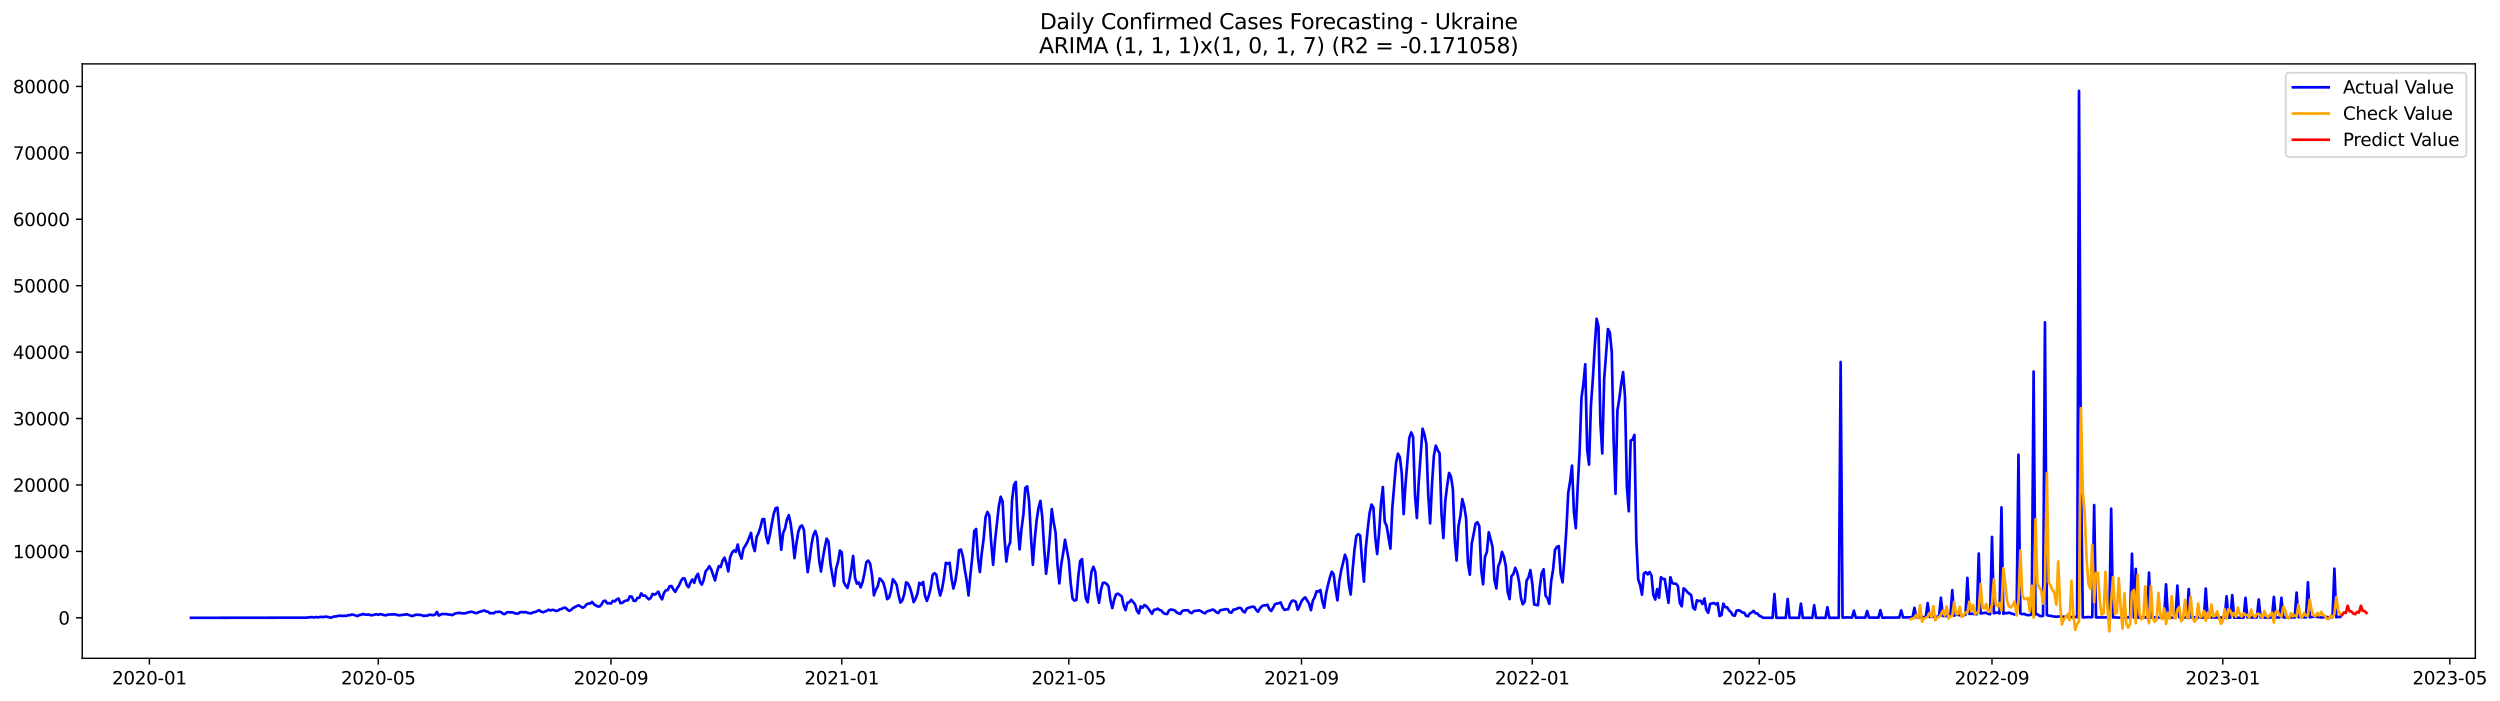 <?xml version="1.0" encoding="utf-8" standalone="no"?>
<!DOCTYPE svg PUBLIC "-//W3C//DTD SVG 1.1//EN"
  "http://www.w3.org/Graphics/SVG/1.1/DTD/svg11.dtd">
<svg xmlns:xlink="http://www.w3.org/1999/xlink" width="1399.012pt" height="392.274pt" viewBox="0 0 1399.012 392.274" xmlns="http://www.w3.org/2000/svg" version="1.1">
 <defs>
  <style type="text/css">*{stroke-linejoin: round; stroke-linecap: butt}</style>
 </defs>
 <g id="figure_1">
  <g id="patch_1">
   <path d="M 0 392.274 
L 1399.012 392.274 
L 1399.012 0 
L 0 0 
z
" style="fill: #ffffff"/>
  </g>
  <g id="axes_1">
   <g id="patch_2">
    <path d="M 46.013 368.396 
L 1385.213 368.396 
L 1385.213 35.755 
L 46.013 35.755 
z
" style="fill: #ffffff"/>
   </g>
   <g id="matplotlib.axis_1">
    <g id="xtick_1">
     <g id="line2d_1">
      <defs>
       <path id="mf6f3471daf" d="M 0 0 
L 0 3.5 
" style="stroke: #000000; stroke-width: 0.8"/>
      </defs>
      <g>
       <use xlink:href="#mf6f3471daf" x="83.595" y="368.396" style="stroke: #000000; stroke-width: 0.8"/>
      </g>
     </g>
     <g id="text_1">
      <!-- 2020-01 -->
      <g transform="translate(62.703 382.994)scale(0.1 -0.1)">
       <defs>
        <path id="DejaVuSans-32" d="M 1228 531 
L 3431 531 
L 3431 0 
L 469 0 
L 469 531 
Q 828 903 1448 1529 
Q 2069 2156 2228 2338 
Q 2531 2678 2651 2914 
Q 2772 3150 2772 3378 
Q 2772 3750 2511 3984 
Q 2250 4219 1831 4219 
Q 1534 4219 1204 4116 
Q 875 4013 500 3803 
L 500 4441 
Q 881 4594 1212 4672 
Q 1544 4750 1819 4750 
Q 2544 4750 2975 4387 
Q 3406 4025 3406 3419 
Q 3406 3131 3298 2873 
Q 3191 2616 2906 2266 
Q 2828 2175 2409 1742 
Q 1991 1309 1228 531 
z
" transform="scale(0.016)"/>
        <path id="DejaVuSans-30" d="M 2034 4250 
Q 1547 4250 1301 3770 
Q 1056 3291 1056 2328 
Q 1056 1369 1301 889 
Q 1547 409 2034 409 
Q 2525 409 2770 889 
Q 3016 1369 3016 2328 
Q 3016 3291 2770 3770 
Q 2525 4250 2034 4250 
z
M 2034 4750 
Q 2819 4750 3233 4129 
Q 3647 3509 3647 2328 
Q 3647 1150 3233 529 
Q 2819 -91 2034 -91 
Q 1250 -91 836 529 
Q 422 1150 422 2328 
Q 422 3509 836 4129 
Q 1250 4750 2034 4750 
z
" transform="scale(0.016)"/>
        <path id="DejaVuSans-2d" d="M 313 2009 
L 1997 2009 
L 1997 1497 
L 313 1497 
L 313 2009 
z
" transform="scale(0.016)"/>
        <path id="DejaVuSans-31" d="M 794 531 
L 1825 531 
L 1825 4091 
L 703 3866 
L 703 4441 
L 1819 4666 
L 2450 4666 
L 2450 531 
L 3481 531 
L 3481 0 
L 794 0 
L 794 531 
z
" transform="scale(0.016)"/>
       </defs>
       <use xlink:href="#DejaVuSans-32"/>
       <use xlink:href="#DejaVuSans-30" x="63.623"/>
       <use xlink:href="#DejaVuSans-32" x="127.246"/>
       <use xlink:href="#DejaVuSans-30" x="190.869"/>
       <use xlink:href="#DejaVuSans-2d" x="254.492"/>
       <use xlink:href="#DejaVuSans-30" x="290.576"/>
       <use xlink:href="#DejaVuSans-31" x="354.199"/>
      </g>
     </g>
    </g>
    <g id="xtick_2">
     <g id="line2d_2">
      <g>
       <use xlink:href="#mf6f3471daf" x="211.692" y="368.396" style="stroke: #000000; stroke-width: 0.8"/>
      </g>
     </g>
     <g id="text_2">
      <!-- 2020-05 -->
      <g transform="translate(190.801 382.994)scale(0.1 -0.1)">
       <defs>
        <path id="DejaVuSans-35" d="M 691 4666 
L 3169 4666 
L 3169 4134 
L 1269 4134 
L 1269 2991 
Q 1406 3038 1543 3061 
Q 1681 3084 1819 3084 
Q 2600 3084 3056 2656 
Q 3513 2228 3513 1497 
Q 3513 744 3044 326 
Q 2575 -91 1722 -91 
Q 1428 -91 1123 -41 
Q 819 9 494 109 
L 494 744 
Q 775 591 1075 516 
Q 1375 441 1709 441 
Q 2250 441 2565 725 
Q 2881 1009 2881 1497 
Q 2881 1984 2565 2268 
Q 2250 2553 1709 2553 
Q 1456 2553 1204 2497 
Q 953 2441 691 2322 
L 691 4666 
z
" transform="scale(0.016)"/>
       </defs>
       <use xlink:href="#DejaVuSans-32"/>
       <use xlink:href="#DejaVuSans-30" x="63.623"/>
       <use xlink:href="#DejaVuSans-32" x="127.246"/>
       <use xlink:href="#DejaVuSans-30" x="190.869"/>
       <use xlink:href="#DejaVuSans-2d" x="254.492"/>
       <use xlink:href="#DejaVuSans-30" x="290.576"/>
       <use xlink:href="#DejaVuSans-35" x="354.199"/>
      </g>
     </g>
    </g>
    <g id="xtick_3">
     <g id="line2d_3">
      <g>
       <use xlink:href="#mf6f3471daf" x="341.907" y="368.396" style="stroke: #000000; stroke-width: 0.8"/>
      </g>
     </g>
     <g id="text_3">
      <!-- 2020-09 -->
      <g transform="translate(321.015 382.994)scale(0.1 -0.1)">
       <defs>
        <path id="DejaVuSans-39" d="M 703 97 
L 703 672 
Q 941 559 1184 500 
Q 1428 441 1663 441 
Q 2288 441 2617 861 
Q 2947 1281 2994 2138 
Q 2813 1869 2534 1725 
Q 2256 1581 1919 1581 
Q 1219 1581 811 2004 
Q 403 2428 403 3163 
Q 403 3881 828 4315 
Q 1253 4750 1959 4750 
Q 2769 4750 3195 4129 
Q 3622 3509 3622 2328 
Q 3622 1225 3098 567 
Q 2575 -91 1691 -91 
Q 1453 -91 1209 -44 
Q 966 3 703 97 
z
M 1959 2075 
Q 2384 2075 2632 2365 
Q 2881 2656 2881 3163 
Q 2881 3666 2632 3958 
Q 2384 4250 1959 4250 
Q 1534 4250 1286 3958 
Q 1038 3666 1038 3163 
Q 1038 2656 1286 2365 
Q 1534 2075 1959 2075 
z
" transform="scale(0.016)"/>
       </defs>
       <use xlink:href="#DejaVuSans-32"/>
       <use xlink:href="#DejaVuSans-30" x="63.623"/>
       <use xlink:href="#DejaVuSans-32" x="127.246"/>
       <use xlink:href="#DejaVuSans-30" x="190.869"/>
       <use xlink:href="#DejaVuSans-2d" x="254.492"/>
       <use xlink:href="#DejaVuSans-30" x="290.576"/>
       <use xlink:href="#DejaVuSans-39" x="354.199"/>
      </g>
     </g>
    </g>
    <g id="xtick_4">
     <g id="line2d_4">
      <g>
       <use xlink:href="#mf6f3471daf" x="471.063" y="368.396" style="stroke: #000000; stroke-width: 0.8"/>
      </g>
     </g>
     <g id="text_4">
      <!-- 2021-01 -->
      <g transform="translate(450.172 382.994)scale(0.1 -0.1)">
       <use xlink:href="#DejaVuSans-32"/>
       <use xlink:href="#DejaVuSans-30" x="63.623"/>
       <use xlink:href="#DejaVuSans-32" x="127.246"/>
       <use xlink:href="#DejaVuSans-31" x="190.869"/>
       <use xlink:href="#DejaVuSans-2d" x="254.492"/>
       <use xlink:href="#DejaVuSans-30" x="290.576"/>
       <use xlink:href="#DejaVuSans-31" x="354.199"/>
      </g>
     </g>
    </g>
    <g id="xtick_5">
     <g id="line2d_5">
      <g>
       <use xlink:href="#mf6f3471daf" x="598.102" y="368.396" style="stroke: #000000; stroke-width: 0.8"/>
      </g>
     </g>
     <g id="text_5">
      <!-- 2021-05 -->
      <g transform="translate(577.21 382.994)scale(0.1 -0.1)">
       <use xlink:href="#DejaVuSans-32"/>
       <use xlink:href="#DejaVuSans-30" x="63.623"/>
       <use xlink:href="#DejaVuSans-32" x="127.246"/>
       <use xlink:href="#DejaVuSans-31" x="190.869"/>
       <use xlink:href="#DejaVuSans-2d" x="254.492"/>
       <use xlink:href="#DejaVuSans-30" x="290.576"/>
       <use xlink:href="#DejaVuSans-35" x="354.199"/>
      </g>
     </g>
    </g>
    <g id="xtick_6">
     <g id="line2d_6">
      <g>
       <use xlink:href="#mf6f3471daf" x="728.316" y="368.396" style="stroke: #000000; stroke-width: 0.8"/>
      </g>
     </g>
     <g id="text_6">
      <!-- 2021-09 -->
      <g transform="translate(707.425 382.994)scale(0.1 -0.1)">
       <use xlink:href="#DejaVuSans-32"/>
       <use xlink:href="#DejaVuSans-30" x="63.623"/>
       <use xlink:href="#DejaVuSans-32" x="127.246"/>
       <use xlink:href="#DejaVuSans-31" x="190.869"/>
       <use xlink:href="#DejaVuSans-2d" x="254.492"/>
       <use xlink:href="#DejaVuSans-30" x="290.576"/>
       <use xlink:href="#DejaVuSans-39" x="354.199"/>
      </g>
     </g>
    </g>
    <g id="xtick_7">
     <g id="line2d_7">
      <g>
       <use xlink:href="#mf6f3471daf" x="857.472" y="368.396" style="stroke: #000000; stroke-width: 0.8"/>
      </g>
     </g>
     <g id="text_7">
      <!-- 2022-01 -->
      <g transform="translate(836.581 382.994)scale(0.1 -0.1)">
       <use xlink:href="#DejaVuSans-32"/>
       <use xlink:href="#DejaVuSans-30" x="63.623"/>
       <use xlink:href="#DejaVuSans-32" x="127.246"/>
       <use xlink:href="#DejaVuSans-32" x="190.869"/>
       <use xlink:href="#DejaVuSans-2d" x="254.492"/>
       <use xlink:href="#DejaVuSans-30" x="290.576"/>
       <use xlink:href="#DejaVuSans-31" x="354.199"/>
      </g>
     </g>
    </g>
    <g id="xtick_8">
     <g id="line2d_8">
      <g>
       <use xlink:href="#mf6f3471daf" x="984.511" y="368.396" style="stroke: #000000; stroke-width: 0.8"/>
      </g>
     </g>
     <g id="text_8">
      <!-- 2022-05 -->
      <g transform="translate(963.62 382.994)scale(0.1 -0.1)">
       <use xlink:href="#DejaVuSans-32"/>
       <use xlink:href="#DejaVuSans-30" x="63.623"/>
       <use xlink:href="#DejaVuSans-32" x="127.246"/>
       <use xlink:href="#DejaVuSans-32" x="190.869"/>
       <use xlink:href="#DejaVuSans-2d" x="254.492"/>
       <use xlink:href="#DejaVuSans-30" x="290.576"/>
       <use xlink:href="#DejaVuSans-35" x="354.199"/>
      </g>
     </g>
    </g>
    <g id="xtick_9">
     <g id="line2d_9">
      <g>
       <use xlink:href="#mf6f3471daf" x="1114.726" y="368.396" style="stroke: #000000; stroke-width: 0.8"/>
      </g>
     </g>
     <g id="text_9">
      <!-- 2022-09 -->
      <g transform="translate(1093.834 382.994)scale(0.1 -0.1)">
       <use xlink:href="#DejaVuSans-32"/>
       <use xlink:href="#DejaVuSans-30" x="63.623"/>
       <use xlink:href="#DejaVuSans-32" x="127.246"/>
       <use xlink:href="#DejaVuSans-32" x="190.869"/>
       <use xlink:href="#DejaVuSans-2d" x="254.492"/>
       <use xlink:href="#DejaVuSans-30" x="290.576"/>
       <use xlink:href="#DejaVuSans-39" x="354.199"/>
      </g>
     </g>
    </g>
    <g id="xtick_10">
     <g id="line2d_10">
      <g>
       <use xlink:href="#mf6f3471daf" x="1243.882" y="368.396" style="stroke: #000000; stroke-width: 0.8"/>
      </g>
     </g>
     <g id="text_10">
      <!-- 2023-01 -->
      <g transform="translate(1222.991 382.994)scale(0.1 -0.1)">
       <defs>
        <path id="DejaVuSans-33" d="M 2597 2516 
Q 3050 2419 3304 2112 
Q 3559 1806 3559 1356 
Q 3559 666 3084 287 
Q 2609 -91 1734 -91 
Q 1441 -91 1130 -33 
Q 819 25 488 141 
L 488 750 
Q 750 597 1062 519 
Q 1375 441 1716 441 
Q 2309 441 2620 675 
Q 2931 909 2931 1356 
Q 2931 1769 2642 2001 
Q 2353 2234 1838 2234 
L 1294 2234 
L 1294 2753 
L 1863 2753 
Q 2328 2753 2575 2939 
Q 2822 3125 2822 3475 
Q 2822 3834 2567 4026 
Q 2313 4219 1838 4219 
Q 1578 4219 1281 4162 
Q 984 4106 628 3988 
L 628 4550 
Q 988 4650 1302 4700 
Q 1616 4750 1894 4750 
Q 2613 4750 3031 4423 
Q 3450 4097 3450 3541 
Q 3450 3153 3228 2886 
Q 3006 2619 2597 2516 
z
" transform="scale(0.016)"/>
       </defs>
       <use xlink:href="#DejaVuSans-32"/>
       <use xlink:href="#DejaVuSans-30" x="63.623"/>
       <use xlink:href="#DejaVuSans-32" x="127.246"/>
       <use xlink:href="#DejaVuSans-33" x="190.869"/>
       <use xlink:href="#DejaVuSans-2d" x="254.492"/>
       <use xlink:href="#DejaVuSans-30" x="290.576"/>
       <use xlink:href="#DejaVuSans-31" x="354.199"/>
      </g>
     </g>
    </g>
    <g id="xtick_11">
     <g id="line2d_11">
      <g>
       <use xlink:href="#mf6f3471daf" x="1370.921" y="368.396" style="stroke: #000000; stroke-width: 0.8"/>
      </g>
     </g>
     <g id="text_11">
      <!-- 2023-05 -->
      <g transform="translate(1350.029 382.994)scale(0.1 -0.1)">
       <use xlink:href="#DejaVuSans-32"/>
       <use xlink:href="#DejaVuSans-30" x="63.623"/>
       <use xlink:href="#DejaVuSans-32" x="127.246"/>
       <use xlink:href="#DejaVuSans-33" x="190.869"/>
       <use xlink:href="#DejaVuSans-2d" x="254.492"/>
       <use xlink:href="#DejaVuSans-30" x="290.576"/>
       <use xlink:href="#DejaVuSans-35" x="354.199"/>
      </g>
     </g>
    </g>
   </g>
   <g id="matplotlib.axis_2">
    <g id="ytick_1">
     <g id="line2d_12">
      <defs>
       <path id="m360b51006a" d="M 0 0 
L -3.5 0 
" style="stroke: #000000; stroke-width: 0.8"/>
      </defs>
      <g>
       <use xlink:href="#m360b51006a" x="46.013" y="345.731" style="stroke: #000000; stroke-width: 0.8"/>
      </g>
     </g>
     <g id="text_12">
      <!-- 0 -->
      <g transform="translate(32.65 349.53)scale(0.1 -0.1)">
       <use xlink:href="#DejaVuSans-30"/>
      </g>
     </g>
    </g>
    <g id="ytick_2">
     <g id="line2d_13">
      <g>
       <use xlink:href="#m360b51006a" x="46.013" y="308.56" style="stroke: #000000; stroke-width: 0.8"/>
      </g>
     </g>
     <g id="text_13">
      <!-- 10000 -->
      <g transform="translate(7.2 312.36)scale(0.1 -0.1)">
       <use xlink:href="#DejaVuSans-31"/>
       <use xlink:href="#DejaVuSans-30" x="63.623"/>
       <use xlink:href="#DejaVuSans-30" x="127.246"/>
       <use xlink:href="#DejaVuSans-30" x="190.869"/>
       <use xlink:href="#DejaVuSans-30" x="254.492"/>
      </g>
     </g>
    </g>
    <g id="ytick_3">
     <g id="line2d_14">
      <g>
       <use xlink:href="#m360b51006a" x="46.013" y="271.39" style="stroke: #000000; stroke-width: 0.8"/>
      </g>
     </g>
     <g id="text_14">
      <!-- 20000 -->
      <g transform="translate(7.2 275.189)scale(0.1 -0.1)">
       <use xlink:href="#DejaVuSans-32"/>
       <use xlink:href="#DejaVuSans-30" x="63.623"/>
       <use xlink:href="#DejaVuSans-30" x="127.246"/>
       <use xlink:href="#DejaVuSans-30" x="190.869"/>
       <use xlink:href="#DejaVuSans-30" x="254.492"/>
      </g>
     </g>
    </g>
    <g id="ytick_4">
     <g id="line2d_15">
      <g>
       <use xlink:href="#m360b51006a" x="46.013" y="234.219" style="stroke: #000000; stroke-width: 0.8"/>
      </g>
     </g>
     <g id="text_15">
      <!-- 30000 -->
      <g transform="translate(7.2 238.018)scale(0.1 -0.1)">
       <use xlink:href="#DejaVuSans-33"/>
       <use xlink:href="#DejaVuSans-30" x="63.623"/>
       <use xlink:href="#DejaVuSans-30" x="127.246"/>
       <use xlink:href="#DejaVuSans-30" x="190.869"/>
       <use xlink:href="#DejaVuSans-30" x="254.492"/>
      </g>
     </g>
    </g>
    <g id="ytick_5">
     <g id="line2d_16">
      <g>
       <use xlink:href="#m360b51006a" x="46.013" y="197.049" style="stroke: #000000; stroke-width: 0.8"/>
      </g>
     </g>
     <g id="text_16">
      <!-- 40000 -->
      <g transform="translate(7.2 200.848)scale(0.1 -0.1)">
       <defs>
        <path id="DejaVuSans-34" d="M 2419 4116 
L 825 1625 
L 2419 1625 
L 2419 4116 
z
M 2253 4666 
L 3047 4666 
L 3047 1625 
L 3713 1625 
L 3713 1100 
L 3047 1100 
L 3047 0 
L 2419 0 
L 2419 1100 
L 313 1100 
L 313 1709 
L 2253 4666 
z
" transform="scale(0.016)"/>
       </defs>
       <use xlink:href="#DejaVuSans-34"/>
       <use xlink:href="#DejaVuSans-30" x="63.623"/>
       <use xlink:href="#DejaVuSans-30" x="127.246"/>
       <use xlink:href="#DejaVuSans-30" x="190.869"/>
       <use xlink:href="#DejaVuSans-30" x="254.492"/>
      </g>
     </g>
    </g>
    <g id="ytick_6">
     <g id="line2d_17">
      <g>
       <use xlink:href="#m360b51006a" x="46.013" y="159.878" style="stroke: #000000; stroke-width: 0.8"/>
      </g>
     </g>
     <g id="text_17">
      <!-- 50000 -->
      <g transform="translate(7.2 163.677)scale(0.1 -0.1)">
       <use xlink:href="#DejaVuSans-35"/>
       <use xlink:href="#DejaVuSans-30" x="63.623"/>
       <use xlink:href="#DejaVuSans-30" x="127.246"/>
       <use xlink:href="#DejaVuSans-30" x="190.869"/>
       <use xlink:href="#DejaVuSans-30" x="254.492"/>
      </g>
     </g>
    </g>
    <g id="ytick_7">
     <g id="line2d_18">
      <g>
       <use xlink:href="#m360b51006a" x="46.013" y="122.708" style="stroke: #000000; stroke-width: 0.8"/>
      </g>
     </g>
     <g id="text_18">
      <!-- 60000 -->
      <g transform="translate(7.2 126.507)scale(0.1 -0.1)">
       <defs>
        <path id="DejaVuSans-36" d="M 2113 2584 
Q 1688 2584 1439 2293 
Q 1191 2003 1191 1497 
Q 1191 994 1439 701 
Q 1688 409 2113 409 
Q 2538 409 2786 701 
Q 3034 994 3034 1497 
Q 3034 2003 2786 2293 
Q 2538 2584 2113 2584 
z
M 3366 4563 
L 3366 3988 
Q 3128 4100 2886 4159 
Q 2644 4219 2406 4219 
Q 1781 4219 1451 3797 
Q 1122 3375 1075 2522 
Q 1259 2794 1537 2939 
Q 1816 3084 2150 3084 
Q 2853 3084 3261 2657 
Q 3669 2231 3669 1497 
Q 3669 778 3244 343 
Q 2819 -91 2113 -91 
Q 1303 -91 875 529 
Q 447 1150 447 2328 
Q 447 3434 972 4092 
Q 1497 4750 2381 4750 
Q 2619 4750 2861 4703 
Q 3103 4656 3366 4563 
z
" transform="scale(0.016)"/>
       </defs>
       <use xlink:href="#DejaVuSans-36"/>
       <use xlink:href="#DejaVuSans-30" x="63.623"/>
       <use xlink:href="#DejaVuSans-30" x="127.246"/>
       <use xlink:href="#DejaVuSans-30" x="190.869"/>
       <use xlink:href="#DejaVuSans-30" x="254.492"/>
      </g>
     </g>
    </g>
    <g id="ytick_8">
     <g id="line2d_19">
      <g>
       <use xlink:href="#m360b51006a" x="46.013" y="85.537" style="stroke: #000000; stroke-width: 0.8"/>
      </g>
     </g>
     <g id="text_19">
      <!-- 70000 -->
      <g transform="translate(7.2 89.336)scale(0.1 -0.1)">
       <defs>
        <path id="DejaVuSans-37" d="M 525 4666 
L 3525 4666 
L 3525 4397 
L 1831 0 
L 1172 0 
L 2766 4134 
L 525 4134 
L 525 4666 
z
" transform="scale(0.016)"/>
       </defs>
       <use xlink:href="#DejaVuSans-37"/>
       <use xlink:href="#DejaVuSans-30" x="63.623"/>
       <use xlink:href="#DejaVuSans-30" x="127.246"/>
       <use xlink:href="#DejaVuSans-30" x="190.869"/>
       <use xlink:href="#DejaVuSans-30" x="254.492"/>
      </g>
     </g>
    </g>
    <g id="ytick_9">
     <g id="line2d_20">
      <g>
       <use xlink:href="#m360b51006a" x="46.013" y="48.366" style="stroke: #000000; stroke-width: 0.8"/>
      </g>
     </g>
     <g id="text_20">
      <!-- 80000 -->
      <g transform="translate(7.2 52.166)scale(0.1 -0.1)">
       <defs>
        <path id="DejaVuSans-38" d="M 2034 2216 
Q 1584 2216 1326 1975 
Q 1069 1734 1069 1313 
Q 1069 891 1326 650 
Q 1584 409 2034 409 
Q 2484 409 2743 651 
Q 3003 894 3003 1313 
Q 3003 1734 2745 1975 
Q 2488 2216 2034 2216 
z
M 1403 2484 
Q 997 2584 770 2862 
Q 544 3141 544 3541 
Q 544 4100 942 4425 
Q 1341 4750 2034 4750 
Q 2731 4750 3128 4425 
Q 3525 4100 3525 3541 
Q 3525 3141 3298 2862 
Q 3072 2584 2669 2484 
Q 3125 2378 3379 2068 
Q 3634 1759 3634 1313 
Q 3634 634 3220 271 
Q 2806 -91 2034 -91 
Q 1263 -91 848 271 
Q 434 634 434 1313 
Q 434 1759 690 2068 
Q 947 2378 1403 2484 
z
M 1172 3481 
Q 1172 3119 1398 2916 
Q 1625 2713 2034 2713 
Q 2441 2713 2670 2916 
Q 2900 3119 2900 3481 
Q 2900 3844 2670 4047 
Q 2441 4250 2034 4250 
Q 1625 4250 1398 4047 
Q 1172 3844 1172 3481 
z
" transform="scale(0.016)"/>
       </defs>
       <use xlink:href="#DejaVuSans-38"/>
       <use xlink:href="#DejaVuSans-30" x="63.623"/>
       <use xlink:href="#DejaVuSans-30" x="127.246"/>
       <use xlink:href="#DejaVuSans-30" x="190.869"/>
       <use xlink:href="#DejaVuSans-30" x="254.492"/>
      </g>
     </g>
    </g>
   </g>
   <g id="line2d_21">
    <path d="M 106.885 345.731 
L 171.463 345.642 
L 174.639 345.307 
L 175.698 345.56 
L 176.757 345.289 
L 177.815 345.46 
L 179.933 345.177 
L 180.991 345.348 
L 182.05 345.08 
L 183.108 345.162 
L 185.226 345.69 
L 186.284 345.199 
L 187.343 344.965 
L 188.402 344.898 
L 189.46 344.575 
L 190.519 344.586 
L 191.578 344.742 
L 192.636 344.523 
L 193.695 344.727 
L 194.754 344.274 
L 195.812 344.255 
L 196.871 343.869 
L 197.93 344.081 
L 200.047 344.761 
L 201.106 344.188 
L 202.164 343.995 
L 203.223 343.582 
L 204.282 343.958 
L 206.399 343.902 
L 207.458 344.274 
L 208.516 344.24 
L 210.634 343.724 
L 211.692 344.04 
L 212.751 343.687 
L 213.809 343.865 
L 214.868 344.177 
L 215.927 344.37 
L 216.985 343.921 
L 219.103 343.858 
L 221.22 343.791 
L 222.279 344.185 
L 223.337 344.337 
L 226.513 343.936 
L 227.572 343.768 
L 230.748 344.765 
L 232.865 343.962 
L 234.983 344.125 
L 236.041 344.222 
L 237.1 344.768 
L 238.159 344.471 
L 239.217 344.538 
L 240.276 343.958 
L 242.393 344.27 
L 243.452 343.991 
L 244.511 342.423 
L 245.569 344.493 
L 246.628 343.91 
L 247.686 343.516 
L 248.745 343.646 
L 249.804 343.653 
L 250.862 343.88 
L 251.921 343.954 
L 252.98 344.237 
L 255.097 343.162 
L 256.156 343.096 
L 257.214 342.899 
L 258.273 343.226 
L 260.39 343.229 
L 261.449 342.843 
L 263.566 342.304 
L 264.625 342.534 
L 265.684 342.958 
L 266.742 343.148 
L 267.801 342.59 
L 268.86 342.196 
L 269.918 342.006 
L 270.977 341.564 
L 272.036 342.174 
L 273.094 342.296 
L 274.153 343.196 
L 275.212 343.07 
L 276.27 343.241 
L 277.329 342.397 
L 278.388 342.445 
L 279.446 342.3 
L 280.505 342.609 
L 281.563 343.556 
L 282.622 343.616 
L 283.681 342.627 
L 286.857 342.664 
L 287.915 343.107 
L 288.974 343.359 
L 290.033 343.33 
L 291.091 342.579 
L 292.15 342.531 
L 293.209 342.661 
L 294.267 342.508 
L 295.326 342.965 
L 296.385 343.166 
L 297.443 343.177 
L 298.502 342.605 
L 299.561 342.482 
L 301.678 341.479 
L 302.737 342.222 
L 303.795 342.627 
L 305.913 341.835 
L 306.971 341.189 
L 308.03 341.627 
L 309.089 341.252 
L 310.147 341.449 
L 311.206 341.94 
L 312.265 341.646 
L 313.323 340.94 
L 314.382 340.728 
L 315.44 340.144 
L 316.499 340.096 
L 317.558 341.148 
L 318.616 341.847 
L 319.675 341.23 
L 320.734 340.226 
L 322.851 339.111 
L 323.91 338.75 
L 326.027 340.092 
L 327.086 339.613 
L 328.144 338.278 
L 329.203 337.732 
L 330.262 337.784 
L 331.32 336.851 
L 332.379 338.141 
L 333.438 338.836 
L 334.496 339.356 
L 335.555 339.397 
L 336.614 338.26 
L 337.672 336.405 
L 338.731 336.145 
L 339.79 337.631 
L 340.848 337.546 
L 341.907 337.75 
L 342.966 336.238 
L 344.024 336.561 
L 345.083 335.438 
L 346.142 334.963 
L 347.2 337.535 
L 348.259 337.356 
L 349.317 336.475 
L 350.376 336.078 
L 351.435 335.936 
L 352.493 333.736 
L 353.552 333.892 
L 354.611 336.2 
L 355.669 336.226 
L 356.728 334.583 
L 357.787 334.52 
L 358.845 332.056 
L 359.904 333.353 
L 360.963 333.297 
L 363.08 335.394 
L 364.139 334.617 
L 365.197 332.357 
L 366.256 332.803 
L 367.315 332.108 
L 368.373 331.104 
L 369.432 333.714 
L 370.491 335.398 
L 371.549 331.866 
L 372.608 330.353 
L 373.667 330.197 
L 374.725 328.071 
L 375.784 327.945 
L 376.843 329.885 
L 377.901 331.216 
L 378.96 329.071 
L 380.019 327.566 
L 381.077 325.12 
L 382.136 323.574 
L 383.194 323.797 
L 384.253 327.294 
L 385.312 328.61 
L 386.37 325.99 
L 387.429 324.246 
L 388.488 326.179 
L 389.546 322.667 
L 390.605 321.091 
L 391.664 325.492 
L 392.722 327.198 
L 393.781 324.618 
L 394.84 319.804 
L 395.898 318.522 
L 396.957 316.812 
L 398.016 318.689 
L 400.133 324.822 
L 401.192 320.139 
L 402.25 316.775 
L 403.309 317.329 
L 404.368 313.735 
L 405.426 312.062 
L 406.485 315.091 
L 407.544 319.734 
L 408.602 311.846 
L 409.661 309.27 
L 410.72 308.047 
L 411.778 308.802 
L 412.837 304.721 
L 413.896 309.873 
L 414.954 312.619 
L 416.013 307.107 
L 418.13 303.609 
L 420.247 298.208 
L 421.306 305.066 
L 422.365 308.382 
L 423.423 300.468 
L 424.482 298.286 
L 425.541 295.067 
L 426.599 290.592 
L 427.658 290.481 
L 428.717 299.77 
L 429.775 304 
L 430.834 299.171 
L 431.893 293.083 
L 432.951 287.659 
L 434.01 284.422 
L 435.069 284.084 
L 437.186 307.676 
L 438.245 298.249 
L 439.303 295.763 
L 440.362 290.674 
L 441.421 288.28 
L 442.479 293.109 
L 443.538 301.394 
L 444.597 312.333 
L 445.655 304.263 
L 446.714 297.643 
L 447.772 294.673 
L 448.831 294.09 
L 449.89 296.595 
L 450.948 310.029 
L 452.007 320.169 
L 453.066 312.872 
L 454.124 304.631 
L 455.183 299.364 
L 456.242 297.164 
L 457.3 300.461 
L 458.359 313.158 
L 459.418 319.793 
L 460.476 312.467 
L 461.535 306.434 
L 462.594 301.401 
L 463.652 303.141 
L 464.711 315.496 
L 466.828 327.856 
L 467.887 318.217 
L 468.946 314.493 
L 470.004 308.125 
L 471.063 309.088 
L 472.122 325.655 
L 473.18 327.588 
L 474.239 329.026 
L 475.298 324.822 
L 476.356 318.871 
L 477.415 311.088 
L 478.474 323.436 
L 479.532 326.614 
L 480.591 325.949 
L 481.649 328.688 
L 482.708 325.685 
L 483.767 320.771 
L 484.825 314.563 
L 485.884 313.69 
L 486.943 315.433 
L 488.001 321.949 
L 489.06 333.16 
L 490.119 330.004 
L 491.177 328.153 
L 492.236 323.704 
L 493.295 324.622 
L 494.353 326.164 
L 495.412 329.963 
L 496.471 335.297 
L 497.529 334.439 
L 498.588 330.666 
L 499.647 324.131 
L 500.705 325.462 
L 501.764 327.272 
L 502.823 332.896 
L 503.881 337.23 
L 504.94 335.951 
L 505.999 332.584 
L 507.057 325.908 
L 508.116 326.525 
L 509.175 328.789 
L 510.233 332.312 
L 511.292 336.974 
L 512.351 335.074 
L 513.409 332.182 
L 514.468 326.127 
L 515.526 327.164 
L 516.585 325.648 
L 517.644 333.424 
L 518.702 336.29 
L 519.761 333.294 
L 520.82 329.06 
L 521.878 321.789 
L 522.937 320.745 
L 523.996 321.67 
L 525.054 328.398 
L 526.113 333.26 
L 527.172 329.651 
L 528.23 323.466 
L 529.289 314.961 
L 530.348 315.496 
L 531.406 314.891 
L 532.465 323.585 
L 533.524 329.354 
L 534.582 325.436 
L 535.641 318.396 
L 536.7 307.895 
L 537.758 307.546 
L 538.817 311.322 
L 539.876 318.656 
L 540.934 324.618 
L 541.993 333.227 
L 543.052 321.644 
L 544.11 311.582 
L 545.169 297.242 
L 546.228 296.012 
L 547.286 311.869 
L 548.345 320.15 
L 549.403 309.564 
L 550.462 301.42 
L 551.521 289.444 
L 552.579 286.492 
L 553.638 288.577 
L 554.697 303.992 
L 555.755 316.061 
L 556.814 302.747 
L 558.931 283.426 
L 559.99 277.984 
L 561.049 280.586 
L 562.107 300.974 
L 563.166 314.255 
L 564.225 306.152 
L 565.283 303.561 
L 566.342 280.01 
L 567.401 271.379 
L 568.459 269.695 
L 569.518 294.22 
L 570.577 307.445 
L 571.635 295.93 
L 572.694 287.986 
L 573.753 273.077 
L 574.811 272.137 
L 575.87 280.359 
L 576.929 300.242 
L 577.987 316.05 
L 579.046 301.836 
L 580.105 291.176 
L 581.163 284.203 
L 582.222 280.303 
L 583.28 289.589 
L 584.339 307.048 
L 585.398 321.087 
L 586.456 312.054 
L 587.515 300.059 
L 588.574 284.931 
L 589.632 292.205 
L 590.691 298 
L 591.75 315.779 
L 592.808 326.462 
L 593.867 315.857 
L 594.926 309.642 
L 595.984 302.056 
L 598.102 313.497 
L 599.16 326.339 
L 600.219 335.03 
L 601.278 336.107 
L 602.336 335.717 
L 603.395 322.838 
L 604.454 314.028 
L 605.512 312.868 
L 606.571 325.283 
L 607.63 334.788 
L 608.688 337.055 
L 610.806 319.957 
L 611.864 317.162 
L 612.923 320.013 
L 613.982 331.799 
L 615.04 337.33 
L 616.099 330.041 
L 617.157 326.183 
L 618.216 326.086 
L 619.275 326.737 
L 620.333 328.149 
L 621.392 335.855 
L 622.451 340.315 
L 623.509 335.583 
L 624.568 332.643 
L 625.627 332.212 
L 627.744 333.725 
L 628.803 338.895 
L 629.861 341.434 
L 630.92 337.301 
L 631.979 337.052 
L 633.037 335.669 
L 634.096 336.836 
L 635.155 338.182 
L 636.213 341.735 
L 637.272 343.252 
L 638.331 339.278 
L 639.389 340.077 
L 640.448 338.579 
L 641.507 339.237 
L 642.565 340.438 
L 644.683 343.534 
L 645.741 341.282 
L 646.8 341.148 
L 647.859 340.572 
L 648.917 341.352 
L 649.976 341.72 
L 651.034 343.044 
L 652.093 343.549 
L 653.152 343.601 
L 654.21 341.546 
L 655.269 341.092 
L 656.328 341.256 
L 657.386 341.609 
L 658.445 342.687 
L 659.504 343.214 
L 660.562 343.571 
L 661.621 341.858 
L 662.68 341.568 
L 664.797 341.49 
L 665.856 342.661 
L 666.914 343.122 
L 667.973 342.04 
L 669.032 341.783 
L 670.09 341.739 
L 671.149 341.56 
L 672.208 342.081 
L 673.266 342.835 
L 674.325 343.259 
L 675.384 342.118 
L 677.501 341.557 
L 678.56 341.073 
L 679.618 341.579 
L 680.677 342.62 
L 681.736 343.066 
L 682.794 341.516 
L 685.97 340.906 
L 687.029 340.91 
L 688.087 342.605 
L 689.146 342.854 
L 690.205 341.17 
L 691.263 341.021 
L 693.381 340.118 
L 694.439 340.308 
L 695.498 341.925 
L 696.557 342.742 
L 697.615 340.653 
L 698.674 340.081 
L 700.791 339.531 
L 701.85 339.609 
L 702.909 341.218 
L 703.967 342.363 
L 705.026 340.549 
L 706.085 339.282 
L 707.143 338.787 
L 708.202 338.747 
L 709.261 338.423 
L 710.319 340.865 
L 711.378 341.91 
L 712.437 340.159 
L 713.495 338.115 
L 714.554 337.706 
L 715.612 337.591 
L 716.671 337.115 
L 717.73 339.821 
L 718.788 341.311 
L 719.847 341.029 
L 720.906 340.932 
L 721.964 337.862 
L 723.023 336.219 
L 724.082 336.111 
L 725.14 336.832 
L 726.199 341.211 
L 727.258 339.059 
L 728.316 336.483 
L 729.375 335.059 
L 730.434 334.286 
L 732.551 337.769 
L 733.61 341.486 
L 734.668 336.208 
L 735.727 334.123 
L 736.786 330.826 
L 737.844 331.056 
L 738.903 330.134 
L 739.962 336.383 
L 741.02 340.074 
L 742.079 332.201 
L 743.138 327.376 
L 744.196 323.243 
L 745.255 319.935 
L 746.314 321.332 
L 747.372 329.629 
L 748.431 335.944 
L 749.489 325.131 
L 750.548 319.147 
L 752.665 310.437 
L 753.724 313.3 
L 754.783 326.662 
L 755.841 332.677 
L 756.9 319.448 
L 757.959 307.798 
L 759.017 299.955 
L 760.076 298.885 
L 761.135 299.654 
L 762.193 313.857 
L 763.252 325.466 
L 764.311 306.735 
L 765.369 296.235 
L 766.428 287.024 
L 767.487 282.366 
L 768.545 283.946 
L 769.604 300.747 
L 770.663 310.029 
L 771.721 298.257 
L 772.78 282.169 
L 773.839 272.538 
L 774.897 291.99 
L 775.956 294.287 
L 778.073 307.018 
L 779.132 284.459 
L 781.249 258.982 
L 782.308 253.842 
L 783.366 255.856 
L 784.425 264.844 
L 785.484 287.682 
L 786.542 270.974 
L 788.66 245.01 
L 789.718 241.973 
L 790.777 244.456 
L 791.836 276.995 
L 792.894 289.912 
L 793.953 269.397 
L 796.07 239.88 
L 797.129 243.118 
L 798.188 248.389 
L 799.246 276.757 
L 800.305 292.908 
L 801.364 270.836 
L 802.422 254.868 
L 803.481 249.377 
L 804.54 251.912 
L 805.598 253.697 
L 806.657 287.399 
L 807.716 301.082 
L 808.774 280.63 
L 809.833 271.84 
L 810.892 264.662 
L 811.95 266.665 
L 813.009 273.345 
L 814.068 301.662 
L 815.126 313.72 
L 816.185 294.339 
L 817.243 288.756 
L 818.302 279.296 
L 819.361 283.277 
L 820.419 289.875 
L 821.478 315.084 
L 822.537 321.592 
L 823.595 304.055 
L 824.654 298.892 
L 825.713 293.086 
L 826.771 292.239 
L 827.83 294.413 
L 828.889 318.927 
L 829.947 326.978 
L 831.006 311.515 
L 832.065 308.951 
L 833.123 297.84 
L 834.182 301.806 
L 835.241 306.308 
L 836.299 324.466 
L 837.358 329.29 
L 838.417 317.05 
L 839.475 314.281 
L 840.534 308.865 
L 841.593 311.478 
L 842.651 316.716 
L 843.71 331.275 
L 844.769 335.271 
L 845.827 322.384 
L 846.886 321.239 
L 847.945 317.73 
L 849.003 320.351 
L 850.062 325.469 
L 851.12 334.624 
L 852.179 338.156 
L 853.238 336.739 
L 854.296 324.856 
L 855.355 323.098 
L 856.414 319.024 
L 857.472 326.51 
L 858.531 338.267 
L 860.648 338.709 
L 861.707 328.22 
L 862.766 320.57 
L 863.824 318.582 
L 864.883 333.32 
L 865.942 334.784 
L 867 337.925 
L 868.059 325.072 
L 869.118 318.723 
L 870.176 307.709 
L 871.235 306.025 
L 872.294 305.59 
L 873.352 321.079 
L 874.411 325.878 
L 875.47 312.831 
L 876.528 296.878 
L 877.587 275.772 
L 878.646 269.375 
L 879.704 260.543 
L 880.763 286.429 
L 881.822 295.584 
L 882.88 272.475 
L 883.939 253.024 
L 884.997 222.682 
L 886.056 215.024 
L 887.115 203.847 
L 888.173 251.273 
L 889.232 260.004 
L 890.291 227.116 
L 891.349 212.318 
L 892.408 194.28 
L 893.467 178.382 
L 894.525 182.79 
L 895.584 236.799 
L 896.643 253.73 
L 897.701 212.292 
L 899.819 184.125 
L 900.877 186.02 
L 901.936 196.963 
L 902.995 246.657 
L 904.053 276.356 
L 905.112 229.699 
L 906.171 223.165 
L 907.229 214.79 
L 908.288 208.226 
L 909.347 221.775 
L 910.405 272.327 
L 911.464 286.135 
L 912.523 246.486 
L 913.581 246.043 
L 914.64 243.371 
L 915.699 302.375 
L 916.757 324.306 
L 917.816 327.358 
L 918.874 332.792 
L 919.933 320.949 
L 920.992 320.161 
L 922.05 321.436 
L 923.109 320.08 
L 924.168 322.053 
L 925.226 332.978 
L 926.285 335.52 
L 927.344 329.629 
L 928.402 334.498 
L 929.461 323.012 
L 930.52 323.956 
L 931.578 324.046 
L 933.696 337.345 
L 934.754 322.983 
L 935.813 326.294 
L 936.872 326.61 
L 937.93 326.659 
L 938.989 328.027 
L 940.048 337.408 
L 941.106 339.297 
L 942.165 329.22 
L 943.224 330.041 
L 944.282 331.402 
L 946.4 333.071 
L 947.458 340.055 
L 948.517 341.137 
L 949.576 335.936 
L 950.634 336.345 
L 951.693 336.223 
L 952.751 337.996 
L 953.81 334.896 
L 954.869 341.326 
L 955.927 342.917 
L 956.986 337.929 
L 959.103 337.457 
L 960.162 338.204 
L 961.221 337.49 
L 962.279 344.738 
L 963.338 344.181 
L 964.397 337.795 
L 965.455 339.765 
L 966.514 339.877 
L 967.573 341.516 
L 968.631 342.482 
L 969.69 344.292 
L 970.749 344.601 
L 971.807 341.709 
L 972.866 341.479 
L 973.925 341.936 
L 974.983 342.709 
L 976.042 342.876 
L 977.101 344.612 
L 978.159 344.898 
L 979.218 343.296 
L 980.277 342.713 
L 981.335 341.809 
L 982.394 343.203 
L 983.452 343.307 
L 984.511 344.62 
L 985.57 344.988 
L 986.628 345.731 
L 991.922 345.731 
L 992.98 332.387 
L 994.039 345.731 
L 999.332 345.731 
L 1000.391 335.171 
L 1001.45 345.731 
L 1006.743 345.731 
L 1007.802 337.806 
L 1008.86 345.731 
L 1014.154 345.731 
L 1015.212 338.683 
L 1016.271 345.731 
L 1021.564 345.731 
L 1022.623 339.784 
L 1023.681 345.731 
L 1028.975 345.731 
L 1030.033 202.572 
L 1031.092 345.553 
L 1032.151 345.601 
L 1033.209 345.493 
L 1036.385 345.612 
L 1037.444 341.735 
L 1038.503 345.634 
L 1043.796 345.59 
L 1044.855 341.932 
L 1045.913 345.627 
L 1051.206 345.631 
L 1052.265 341.464 
L 1053.324 345.642 
L 1062.852 345.579 
L 1063.91 341.598 
L 1064.969 345.526 
L 1070.262 345.445 
L 1071.321 340.14 
L 1072.38 345.437 
L 1077.673 345.329 
L 1078.732 337.446 
L 1079.79 345.251 
L 1080.849 345.147 
L 1084.025 345.159 
L 1085.083 345.002 
L 1086.142 334.483 
L 1087.201 344.694 
L 1090.377 344.701 
L 1091.435 344.906 
L 1092.494 330.235 
L 1093.553 344.556 
L 1094.611 343.928 
L 1096.729 344.274 
L 1097.787 344.17 
L 1098.846 344.452 
L 1099.905 343.895 
L 1100.963 323.365 
L 1102.022 343.53 
L 1103.081 343.438 
L 1106.257 343.716 
L 1107.315 309.768 
L 1108.374 343.278 
L 1111.55 342.85 
L 1112.609 343.545 
L 1113.667 343.735 
L 1114.726 300.45 
L 1115.785 343.229 
L 1116.843 342.843 
L 1117.902 342.835 
L 1118.96 343.315 
L 1120.019 283.909 
L 1121.078 343.486 
L 1122.136 343.003 
L 1123.195 343.181 
L 1124.254 342.839 
L 1126.371 343.586 
L 1127.43 343.861 
L 1128.488 343.876 
L 1129.547 254.429 
L 1130.606 343.345 
L 1131.664 343.701 
L 1132.723 343.49 
L 1133.782 344.055 
L 1134.84 344.237 
L 1135.899 344.2 
L 1136.958 343.88 
L 1138.016 207.903 
L 1139.075 343.768 
L 1140.134 343.742 
L 1141.192 344.541 
L 1142.251 344.805 
L 1143.31 344.664 
L 1144.368 180.37 
L 1145.427 344.203 
L 1146.486 344.575 
L 1147.544 344.582 
L 1148.603 344.917 
L 1150.72 345.144 
L 1152.837 344.947 
L 1153.896 345.006 
L 1154.955 345.192 
L 1157.072 345.162 
L 1159.189 345.348 
L 1160.248 345.147 
L 1162.365 345.419 
L 1163.424 50.876 
L 1164.483 260.306 
L 1165.541 345.504 
L 1168.717 345.333 
L 1169.776 345.415 
L 1170.835 345.337 
L 1171.893 282.634 
L 1172.952 345.519 
L 1179.304 345.504 
L 1180.363 345.553 
L 1181.421 284.652 
L 1182.48 345.515 
L 1183.539 345.486 
L 1185.656 345.612 
L 1188.832 345.567 
L 1190.949 345.486 
L 1192.008 345.504 
L 1193.066 309.876 
L 1194.125 345.616 
L 1195.184 318.362 
L 1196.242 345.597 
L 1198.36 345.515 
L 1201.536 345.553 
L 1202.594 320.466 
L 1203.653 345.575 
L 1205.77 345.5 
L 1210.005 345.564 
L 1211.064 345.556 
L 1212.122 326.986 
L 1213.181 345.526 
L 1217.416 345.601 
L 1218.474 327.666 
L 1219.533 345.467 
L 1220.591 345.571 
L 1221.65 345.519 
L 1222.709 345.582 
L 1223.767 345.512 
L 1224.826 329.625 
L 1225.885 345.504 
L 1228.002 345.482 
L 1230.119 345.541 
L 1233.295 345.575 
L 1234.354 329.339 
L 1235.413 345.493 
L 1237.53 345.53 
L 1244.941 345.608 
L 1245.999 333.677 
L 1247.058 345.623 
L 1248.117 345.608 
L 1249.175 333.015 
L 1250.234 345.66 
L 1252.351 345.623 
L 1254.468 345.66 
L 1255.527 345.571 
L 1256.586 334.546 
L 1257.644 345.508 
L 1262.938 345.541 
L 1263.996 335.483 
L 1265.055 345.482 
L 1267.172 345.586 
L 1271.407 345.538 
L 1272.466 334.033 
L 1273.524 345.515 
L 1275.642 345.541 
L 1276.7 334.524 
L 1277.759 345.512 
L 1278.818 345.541 
L 1279.876 345.43 
L 1280.935 345.526 
L 1284.111 345.5 
L 1285.169 331.602 
L 1286.228 345.363 
L 1287.287 345.225 
L 1288.345 345.3 
L 1289.404 345.486 
L 1290.463 345.489 
L 1291.521 325.845 
L 1292.58 345.448 
L 1294.697 345.058 
L 1297.873 345.341 
L 1298.932 345.564 
L 1301.049 345.24 
L 1302.108 345.277 
L 1303.167 345.53 
L 1304.225 345.348 
L 1305.284 345.385 
L 1306.343 318.214 
L 1307.401 345.419 
L 1308.46 345.207 
L 1309.519 345.255 
L 1309.519 345.255 
" clip-path="url(#pfbb819e090)" style="fill: none; stroke: #0000ff; stroke-width: 1.5; stroke-linecap: square"/>
   </g>
   <g id="line2d_22">
    <path d="M 1069.204 346.507 
L 1070.262 346.032 
L 1071.321 345.724 
L 1072.38 344.076 
L 1073.438 346.077 
L 1074.497 338.699 
L 1075.556 347.987 
L 1076.614 346.141 
L 1077.673 345.76 
L 1078.732 345.008 
L 1079.79 342.96 
L 1080.849 345.401 
L 1081.908 339.225 
L 1082.966 347.125 
L 1084.025 345.6 
L 1085.083 345.29 
L 1086.142 343.928 
L 1087.201 341.69 
L 1088.259 344.487 
L 1089.318 339.398 
L 1090.377 346.099 
L 1091.435 344.876 
L 1092.494 344.722 
L 1093.553 336.863 
L 1094.611 343.676 
L 1095.67 343.719 
L 1096.729 339.515 
L 1097.787 345.256 
L 1098.846 344.24 
L 1099.905 342.796 
L 1100.963 342.788 
L 1102.022 336.715 
L 1103.081 341.91 
L 1104.139 338.589 
L 1105.198 343.611 
L 1106.257 343.058 
L 1107.315 341.845 
L 1108.374 326.689 
L 1109.433 340.093 
L 1110.491 340.499 
L 1111.55 337.978 
L 1112.609 342.331 
L 1113.667 342.2 
L 1114.726 338.262 
L 1115.785 324.184 
L 1116.843 338.611 
L 1117.902 339.253 
L 1118.96 337.447 
L 1120.019 341.682 
L 1121.078 317.923 
L 1122.136 326.475 
L 1123.195 336.406 
L 1124.254 339.398 
L 1125.312 339.912 
L 1126.371 338.568 
L 1127.43 336.593 
L 1128.488 344.417 
L 1129.547 336.803 
L 1130.606 308.087 
L 1131.664 332.856 
L 1132.723 335.2 
L 1133.782 335.214 
L 1134.84 334.634 
L 1135.899 341.979 
L 1136.958 327.805 
L 1138.016 345.602 
L 1139.075 290.576 
L 1140.134 326.322 
L 1141.192 328.723 
L 1142.251 330.149 
L 1143.31 337.798 
L 1144.368 326.914 
L 1145.427 264.707 
L 1146.486 325.912 
L 1147.544 327.745 
L 1148.603 330.324 
L 1149.662 331.754 
L 1150.72 338.369 
L 1151.779 314.139 
L 1152.837 338.422 
L 1153.896 349.42 
L 1154.955 346.456 
L 1156.013 345.271 
L 1157.072 343.67 
L 1158.131 347.084 
L 1159.189 324.98 
L 1160.248 344.202 
L 1161.307 352.444 
L 1162.365 349.205 
L 1163.424 347.593 
L 1164.483 228.375 
L 1165.541 275.191 
L 1166.6 287.6 
L 1167.659 312.724 
L 1168.717 326.747 
L 1169.776 329.455 
L 1170.835 304.853 
L 1171.893 337.089 
L 1172.952 320.577 
L 1174.011 320.45 
L 1175.069 336.387 
L 1176.128 344.087 
L 1177.187 343.235 
L 1178.245 319.994 
L 1179.304 339.422 
L 1180.363 353.276 
L 1181.421 336.379 
L 1182.48 322.872 
L 1183.539 343.508 
L 1184.597 342.946 
L 1185.656 323.572 
L 1186.714 340.047 
L 1187.773 351.82 
L 1188.832 331.957 
L 1189.89 349.005 
L 1190.949 351.266 
L 1192.008 349.155 
L 1193.066 331.531 
L 1194.125 330.179 
L 1195.184 348.803 
L 1196.242 321.662 
L 1197.301 343.607 
L 1198.36 346.584 
L 1199.418 345.645 
L 1200.477 328.116 
L 1201.536 344.134 
L 1202.594 348.776 
L 1203.653 327.935 
L 1204.712 345.784 
L 1205.77 347.879 
L 1206.829 346.753 
L 1207.888 331.764 
L 1208.946 345.005 
L 1210.005 346.464 
L 1211.064 340.484 
L 1212.122 349.175 
L 1213.181 342.788 
L 1214.24 346.182 
L 1215.298 333.635 
L 1216.357 344.881 
L 1217.416 346.113 
L 1218.474 341.146 
L 1219.533 339.623 
L 1220.591 347.637 
L 1221.65 346.469 
L 1222.709 335.791 
L 1223.767 345.219 
L 1224.826 346.196 
L 1225.885 333.935 
L 1226.943 345.175 
L 1228.002 347.94 
L 1229.061 346.777 
L 1230.119 337.708 
L 1231.178 345.538 
L 1232.237 344.828 
L 1233.295 341.882 
L 1234.354 347.364 
L 1235.413 342.781 
L 1236.471 345.723 
L 1237.53 338.282 
L 1238.589 345.009 
L 1239.647 344.534 
L 1240.706 342.104 
L 1241.765 345.307 
L 1242.823 349.03 
L 1243.882 347.55 
L 1244.941 340.868 
L 1245.999 346.24 
L 1247.058 340.84 
L 1248.117 341.804 
L 1249.175 344.663 
L 1250.234 342.965 
L 1251.293 345.213 
L 1252.351 340.016 
L 1253.41 343.782 
L 1254.468 345.084 
L 1255.527 343.147 
L 1256.586 344.191 
L 1257.644 344.108 
L 1258.703 345.646 
L 1259.762 341.188 
L 1260.82 344.296 
L 1261.879 345.303 
L 1262.938 343.626 
L 1263.996 343.451 
L 1265.055 344.48 
L 1266.114 345.69 
L 1267.172 341.952 
L 1268.231 344.532 
L 1269.29 345.396 
L 1270.348 343.954 
L 1271.407 342.868 
L 1272.466 348.404 
L 1273.524 342.364 
L 1274.583 341.948 
L 1275.642 344.256 
L 1276.7 345.06 
L 1277.759 339.518 
L 1278.818 341.58 
L 1279.876 345.555 
L 1280.935 346.074 
L 1281.994 343.13 
L 1283.052 344.902 
L 1284.111 344.42 
L 1285.169 344.817 
L 1286.228 338.223 
L 1287.287 344.835 
L 1288.345 345.383 
L 1289.404 342.978 
L 1290.463 344.61 
L 1291.521 344.316 
L 1292.58 335.566 
L 1293.639 341.726 
L 1294.697 344.422 
L 1295.756 344.938 
L 1296.815 342.993 
L 1297.873 344.417 
L 1298.932 342.375 
L 1299.991 344.279 
L 1301.049 344.583 
L 1302.108 346.307 
L 1303.167 346.444 
L 1304.225 344.609 
L 1305.284 345.47 
L 1306.343 343.583 
L 1307.401 334.105 
L 1308.46 341.48 
L 1309.519 343.628 
L 1309.519 343.628 
" clip-path="url(#pfbb819e090)" style="fill: none; stroke: #ffa500; stroke-width: 1.5; stroke-linecap: square"/>
   </g>
   <g id="line2d_23">
    <path d="M 1310.577 344.318 
L 1311.636 342.714 
L 1312.695 343.048 
L 1313.753 338.991 
L 1314.812 342.059 
L 1315.871 342.169 
L 1316.929 343.339 
L 1317.988 343.727 
L 1319.046 342.448 
L 1320.105 342.796 
L 1321.164 339.004 
L 1322.222 341.872 
L 1323.281 341.971 
L 1324.34 343.062 
" clip-path="url(#pfbb819e090)" style="fill: none; stroke: #ff0000; stroke-width: 1.5; stroke-linecap: square"/>
   </g>
   <g id="patch_3">
    <path d="M 46.013 368.396 
L 46.013 35.755 
" style="fill: none; stroke: #000000; stroke-width: 0.8; stroke-linejoin: miter; stroke-linecap: square"/>
   </g>
   <g id="patch_4">
    <path d="M 1385.213 368.396 
L 1385.213 35.755 
" style="fill: none; stroke: #000000; stroke-width: 0.8; stroke-linejoin: miter; stroke-linecap: square"/>
   </g>
   <g id="patch_5">
    <path d="M 46.013 368.396 
L 1385.213 368.396 
" style="fill: none; stroke: #000000; stroke-width: 0.8; stroke-linejoin: miter; stroke-linecap: square"/>
   </g>
   <g id="patch_6">
    <path d="M 46.013 35.755 
L 1385.213 35.755 
" style="fill: none; stroke: #000000; stroke-width: 0.8; stroke-linejoin: miter; stroke-linecap: square"/>
   </g>
   <g id="text_21">
    <!-- Daily Confirmed Cases Forecasting - Ukraine -->
    <g transform="translate(581.942 16.318)scale(0.12 -0.12)">
     <defs>
      <path id="DejaVuSans-44" d="M 1259 4147 
L 1259 519 
L 2022 519 
Q 2988 519 3436 956 
Q 3884 1394 3884 2338 
Q 3884 3275 3436 3711 
Q 2988 4147 2022 4147 
L 1259 4147 
z
M 628 4666 
L 1925 4666 
Q 3281 4666 3915 4102 
Q 4550 3538 4550 2338 
Q 4550 1131 3912 565 
Q 3275 0 1925 0 
L 628 0 
L 628 4666 
z
" transform="scale(0.016)"/>
      <path id="DejaVuSans-61" d="M 2194 1759 
Q 1497 1759 1228 1600 
Q 959 1441 959 1056 
Q 959 750 1161 570 
Q 1363 391 1709 391 
Q 2188 391 2477 730 
Q 2766 1069 2766 1631 
L 2766 1759 
L 2194 1759 
z
M 3341 1997 
L 3341 0 
L 2766 0 
L 2766 531 
Q 2569 213 2275 61 
Q 1981 -91 1556 -91 
Q 1019 -91 701 211 
Q 384 513 384 1019 
Q 384 1609 779 1909 
Q 1175 2209 1959 2209 
L 2766 2209 
L 2766 2266 
Q 2766 2663 2505 2880 
Q 2244 3097 1772 3097 
Q 1472 3097 1187 3025 
Q 903 2953 641 2809 
L 641 3341 
Q 956 3463 1253 3523 
Q 1550 3584 1831 3584 
Q 2591 3584 2966 3190 
Q 3341 2797 3341 1997 
z
" transform="scale(0.016)"/>
      <path id="DejaVuSans-69" d="M 603 3500 
L 1178 3500 
L 1178 0 
L 603 0 
L 603 3500 
z
M 603 4863 
L 1178 4863 
L 1178 4134 
L 603 4134 
L 603 4863 
z
" transform="scale(0.016)"/>
      <path id="DejaVuSans-6c" d="M 603 4863 
L 1178 4863 
L 1178 0 
L 603 0 
L 603 4863 
z
" transform="scale(0.016)"/>
      <path id="DejaVuSans-79" d="M 2059 -325 
Q 1816 -950 1584 -1140 
Q 1353 -1331 966 -1331 
L 506 -1331 
L 506 -850 
L 844 -850 
Q 1081 -850 1212 -737 
Q 1344 -625 1503 -206 
L 1606 56 
L 191 3500 
L 800 3500 
L 1894 763 
L 2988 3500 
L 3597 3500 
L 2059 -325 
z
" transform="scale(0.016)"/>
      <path id="DejaVuSans-20" transform="scale(0.016)"/>
      <path id="DejaVuSans-43" d="M 4122 4306 
L 4122 3641 
Q 3803 3938 3442 4084 
Q 3081 4231 2675 4231 
Q 1875 4231 1450 3742 
Q 1025 3253 1025 2328 
Q 1025 1406 1450 917 
Q 1875 428 2675 428 
Q 3081 428 3442 575 
Q 3803 722 4122 1019 
L 4122 359 
Q 3791 134 3420 21 
Q 3050 -91 2638 -91 
Q 1578 -91 968 557 
Q 359 1206 359 2328 
Q 359 3453 968 4101 
Q 1578 4750 2638 4750 
Q 3056 4750 3426 4639 
Q 3797 4528 4122 4306 
z
" transform="scale(0.016)"/>
      <path id="DejaVuSans-6f" d="M 1959 3097 
Q 1497 3097 1228 2736 
Q 959 2375 959 1747 
Q 959 1119 1226 758 
Q 1494 397 1959 397 
Q 2419 397 2687 759 
Q 2956 1122 2956 1747 
Q 2956 2369 2687 2733 
Q 2419 3097 1959 3097 
z
M 1959 3584 
Q 2709 3584 3137 3096 
Q 3566 2609 3566 1747 
Q 3566 888 3137 398 
Q 2709 -91 1959 -91 
Q 1206 -91 779 398 
Q 353 888 353 1747 
Q 353 2609 779 3096 
Q 1206 3584 1959 3584 
z
" transform="scale(0.016)"/>
      <path id="DejaVuSans-6e" d="M 3513 2113 
L 3513 0 
L 2938 0 
L 2938 2094 
Q 2938 2591 2744 2837 
Q 2550 3084 2163 3084 
Q 1697 3084 1428 2787 
Q 1159 2491 1159 1978 
L 1159 0 
L 581 0 
L 581 3500 
L 1159 3500 
L 1159 2956 
Q 1366 3272 1645 3428 
Q 1925 3584 2291 3584 
Q 2894 3584 3203 3211 
Q 3513 2838 3513 2113 
z
" transform="scale(0.016)"/>
      <path id="DejaVuSans-66" d="M 2375 4863 
L 2375 4384 
L 1825 4384 
Q 1516 4384 1395 4259 
Q 1275 4134 1275 3809 
L 1275 3500 
L 2222 3500 
L 2222 3053 
L 1275 3053 
L 1275 0 
L 697 0 
L 697 3053 
L 147 3053 
L 147 3500 
L 697 3500 
L 697 3744 
Q 697 4328 969 4595 
Q 1241 4863 1831 4863 
L 2375 4863 
z
" transform="scale(0.016)"/>
      <path id="DejaVuSans-72" d="M 2631 2963 
Q 2534 3019 2420 3045 
Q 2306 3072 2169 3072 
Q 1681 3072 1420 2755 
Q 1159 2438 1159 1844 
L 1159 0 
L 581 0 
L 581 3500 
L 1159 3500 
L 1159 2956 
Q 1341 3275 1631 3429 
Q 1922 3584 2338 3584 
Q 2397 3584 2469 3576 
Q 2541 3569 2628 3553 
L 2631 2963 
z
" transform="scale(0.016)"/>
      <path id="DejaVuSans-6d" d="M 3328 2828 
Q 3544 3216 3844 3400 
Q 4144 3584 4550 3584 
Q 5097 3584 5394 3201 
Q 5691 2819 5691 2113 
L 5691 0 
L 5113 0 
L 5113 2094 
Q 5113 2597 4934 2840 
Q 4756 3084 4391 3084 
Q 3944 3084 3684 2787 
Q 3425 2491 3425 1978 
L 3425 0 
L 2847 0 
L 2847 2094 
Q 2847 2600 2669 2842 
Q 2491 3084 2119 3084 
Q 1678 3084 1418 2786 
Q 1159 2488 1159 1978 
L 1159 0 
L 581 0 
L 581 3500 
L 1159 3500 
L 1159 2956 
Q 1356 3278 1631 3431 
Q 1906 3584 2284 3584 
Q 2666 3584 2933 3390 
Q 3200 3197 3328 2828 
z
" transform="scale(0.016)"/>
      <path id="DejaVuSans-65" d="M 3597 1894 
L 3597 1613 
L 953 1613 
Q 991 1019 1311 708 
Q 1631 397 2203 397 
Q 2534 397 2845 478 
Q 3156 559 3463 722 
L 3463 178 
Q 3153 47 2828 -22 
Q 2503 -91 2169 -91 
Q 1331 -91 842 396 
Q 353 884 353 1716 
Q 353 2575 817 3079 
Q 1281 3584 2069 3584 
Q 2775 3584 3186 3129 
Q 3597 2675 3597 1894 
z
M 3022 2063 
Q 3016 2534 2758 2815 
Q 2500 3097 2075 3097 
Q 1594 3097 1305 2825 
Q 1016 2553 972 2059 
L 3022 2063 
z
" transform="scale(0.016)"/>
      <path id="DejaVuSans-64" d="M 2906 2969 
L 2906 4863 
L 3481 4863 
L 3481 0 
L 2906 0 
L 2906 525 
Q 2725 213 2448 61 
Q 2172 -91 1784 -91 
Q 1150 -91 751 415 
Q 353 922 353 1747 
Q 353 2572 751 3078 
Q 1150 3584 1784 3584 
Q 2172 3584 2448 3432 
Q 2725 3281 2906 2969 
z
M 947 1747 
Q 947 1113 1208 752 
Q 1469 391 1925 391 
Q 2381 391 2643 752 
Q 2906 1113 2906 1747 
Q 2906 2381 2643 2742 
Q 2381 3103 1925 3103 
Q 1469 3103 1208 2742 
Q 947 2381 947 1747 
z
" transform="scale(0.016)"/>
      <path id="DejaVuSans-73" d="M 2834 3397 
L 2834 2853 
Q 2591 2978 2328 3040 
Q 2066 3103 1784 3103 
Q 1356 3103 1142 2972 
Q 928 2841 928 2578 
Q 928 2378 1081 2264 
Q 1234 2150 1697 2047 
L 1894 2003 
Q 2506 1872 2764 1633 
Q 3022 1394 3022 966 
Q 3022 478 2636 193 
Q 2250 -91 1575 -91 
Q 1294 -91 989 -36 
Q 684 19 347 128 
L 347 722 
Q 666 556 975 473 
Q 1284 391 1588 391 
Q 1994 391 2212 530 
Q 2431 669 2431 922 
Q 2431 1156 2273 1281 
Q 2116 1406 1581 1522 
L 1381 1569 
Q 847 1681 609 1914 
Q 372 2147 372 2553 
Q 372 3047 722 3315 
Q 1072 3584 1716 3584 
Q 2034 3584 2315 3537 
Q 2597 3491 2834 3397 
z
" transform="scale(0.016)"/>
      <path id="DejaVuSans-46" d="M 628 4666 
L 3309 4666 
L 3309 4134 
L 1259 4134 
L 1259 2759 
L 3109 2759 
L 3109 2228 
L 1259 2228 
L 1259 0 
L 628 0 
L 628 4666 
z
" transform="scale(0.016)"/>
      <path id="DejaVuSans-63" d="M 3122 3366 
L 3122 2828 
Q 2878 2963 2633 3030 
Q 2388 3097 2138 3097 
Q 1578 3097 1268 2742 
Q 959 2388 959 1747 
Q 959 1106 1268 751 
Q 1578 397 2138 397 
Q 2388 397 2633 464 
Q 2878 531 3122 666 
L 3122 134 
Q 2881 22 2623 -34 
Q 2366 -91 2075 -91 
Q 1284 -91 818 406 
Q 353 903 353 1747 
Q 353 2603 823 3093 
Q 1294 3584 2113 3584 
Q 2378 3584 2631 3529 
Q 2884 3475 3122 3366 
z
" transform="scale(0.016)"/>
      <path id="DejaVuSans-74" d="M 1172 4494 
L 1172 3500 
L 2356 3500 
L 2356 3053 
L 1172 3053 
L 1172 1153 
Q 1172 725 1289 603 
Q 1406 481 1766 481 
L 2356 481 
L 2356 0 
L 1766 0 
Q 1100 0 847 248 
Q 594 497 594 1153 
L 594 3053 
L 172 3053 
L 172 3500 
L 594 3500 
L 594 4494 
L 1172 4494 
z
" transform="scale(0.016)"/>
      <path id="DejaVuSans-67" d="M 2906 1791 
Q 2906 2416 2648 2759 
Q 2391 3103 1925 3103 
Q 1463 3103 1205 2759 
Q 947 2416 947 1791 
Q 947 1169 1205 825 
Q 1463 481 1925 481 
Q 2391 481 2648 825 
Q 2906 1169 2906 1791 
z
M 3481 434 
Q 3481 -459 3084 -895 
Q 2688 -1331 1869 -1331 
Q 1566 -1331 1297 -1286 
Q 1028 -1241 775 -1147 
L 775 -588 
Q 1028 -725 1275 -790 
Q 1522 -856 1778 -856 
Q 2344 -856 2625 -561 
Q 2906 -266 2906 331 
L 2906 616 
Q 2728 306 2450 153 
Q 2172 0 1784 0 
Q 1141 0 747 490 
Q 353 981 353 1791 
Q 353 2603 747 3093 
Q 1141 3584 1784 3584 
Q 2172 3584 2450 3431 
Q 2728 3278 2906 2969 
L 2906 3500 
L 3481 3500 
L 3481 434 
z
" transform="scale(0.016)"/>
      <path id="DejaVuSans-55" d="M 556 4666 
L 1191 4666 
L 1191 1831 
Q 1191 1081 1462 751 
Q 1734 422 2344 422 
Q 2950 422 3222 751 
Q 3494 1081 3494 1831 
L 3494 4666 
L 4128 4666 
L 4128 1753 
Q 4128 841 3676 375 
Q 3225 -91 2344 -91 
Q 1459 -91 1007 375 
Q 556 841 556 1753 
L 556 4666 
z
" transform="scale(0.016)"/>
      <path id="DejaVuSans-6b" d="M 581 4863 
L 1159 4863 
L 1159 1991 
L 2875 3500 
L 3609 3500 
L 1753 1863 
L 3688 0 
L 2938 0 
L 1159 1709 
L 1159 0 
L 581 0 
L 581 4863 
z
" transform="scale(0.016)"/>
     </defs>
     <use xlink:href="#DejaVuSans-44"/>
     <use xlink:href="#DejaVuSans-61" x="77.002"/>
     <use xlink:href="#DejaVuSans-69" x="138.281"/>
     <use xlink:href="#DejaVuSans-6c" x="166.064"/>
     <use xlink:href="#DejaVuSans-79" x="193.848"/>
     <use xlink:href="#DejaVuSans-20" x="253.027"/>
     <use xlink:href="#DejaVuSans-43" x="284.814"/>
     <use xlink:href="#DejaVuSans-6f" x="354.639"/>
     <use xlink:href="#DejaVuSans-6e" x="415.82"/>
     <use xlink:href="#DejaVuSans-66" x="479.199"/>
     <use xlink:href="#DejaVuSans-69" x="514.404"/>
     <use xlink:href="#DejaVuSans-72" x="542.188"/>
     <use xlink:href="#DejaVuSans-6d" x="581.551"/>
     <use xlink:href="#DejaVuSans-65" x="678.963"/>
     <use xlink:href="#DejaVuSans-64" x="740.486"/>
     <use xlink:href="#DejaVuSans-20" x="803.963"/>
     <use xlink:href="#DejaVuSans-43" x="835.75"/>
     <use xlink:href="#DejaVuSans-61" x="905.574"/>
     <use xlink:href="#DejaVuSans-73" x="966.854"/>
     <use xlink:href="#DejaVuSans-65" x="1018.953"/>
     <use xlink:href="#DejaVuSans-73" x="1080.477"/>
     <use xlink:href="#DejaVuSans-20" x="1132.576"/>
     <use xlink:href="#DejaVuSans-46" x="1164.363"/>
     <use xlink:href="#DejaVuSans-6f" x="1218.258"/>
     <use xlink:href="#DejaVuSans-72" x="1279.439"/>
     <use xlink:href="#DejaVuSans-65" x="1318.303"/>
     <use xlink:href="#DejaVuSans-63" x="1379.826"/>
     <use xlink:href="#DejaVuSans-61" x="1434.807"/>
     <use xlink:href="#DejaVuSans-73" x="1496.086"/>
     <use xlink:href="#DejaVuSans-74" x="1548.186"/>
     <use xlink:href="#DejaVuSans-69" x="1587.395"/>
     <use xlink:href="#DejaVuSans-6e" x="1615.178"/>
     <use xlink:href="#DejaVuSans-67" x="1678.557"/>
     <use xlink:href="#DejaVuSans-20" x="1742.033"/>
     <use xlink:href="#DejaVuSans-2d" x="1773.82"/>
     <use xlink:href="#DejaVuSans-20" x="1809.904"/>
     <use xlink:href="#DejaVuSans-55" x="1841.691"/>
     <use xlink:href="#DejaVuSans-6b" x="1914.885"/>
     <use xlink:href="#DejaVuSans-72" x="1972.795"/>
     <use xlink:href="#DejaVuSans-61" x="2013.908"/>
     <use xlink:href="#DejaVuSans-69" x="2075.188"/>
     <use xlink:href="#DejaVuSans-6e" x="2102.971"/>
     <use xlink:href="#DejaVuSans-65" x="2166.35"/>
    </g>
    <!-- ARIMA (1, 1, 1)x(1, 0, 1, 7) (R2 = -0.171058) -->
    <g transform="translate(581.464 29.756)scale(0.12 -0.12)">
     <defs>
      <path id="DejaVuSans-41" d="M 2188 4044 
L 1331 1722 
L 3047 1722 
L 2188 4044 
z
M 1831 4666 
L 2547 4666 
L 4325 0 
L 3669 0 
L 3244 1197 
L 1141 1197 
L 716 0 
L 50 0 
L 1831 4666 
z
" transform="scale(0.016)"/>
      <path id="DejaVuSans-52" d="M 2841 2188 
Q 3044 2119 3236 1894 
Q 3428 1669 3622 1275 
L 4263 0 
L 3584 0 
L 2988 1197 
Q 2756 1666 2539 1819 
Q 2322 1972 1947 1972 
L 1259 1972 
L 1259 0 
L 628 0 
L 628 4666 
L 2053 4666 
Q 2853 4666 3247 4331 
Q 3641 3997 3641 3322 
Q 3641 2881 3436 2590 
Q 3231 2300 2841 2188 
z
M 1259 4147 
L 1259 2491 
L 2053 2491 
Q 2509 2491 2742 2702 
Q 2975 2913 2975 3322 
Q 2975 3731 2742 3939 
Q 2509 4147 2053 4147 
L 1259 4147 
z
" transform="scale(0.016)"/>
      <path id="DejaVuSans-49" d="M 628 4666 
L 1259 4666 
L 1259 0 
L 628 0 
L 628 4666 
z
" transform="scale(0.016)"/>
      <path id="DejaVuSans-4d" d="M 628 4666 
L 1569 4666 
L 2759 1491 
L 3956 4666 
L 4897 4666 
L 4897 0 
L 4281 0 
L 4281 4097 
L 3078 897 
L 2444 897 
L 1241 4097 
L 1241 0 
L 628 0 
L 628 4666 
z
" transform="scale(0.016)"/>
      <path id="DejaVuSans-28" d="M 1984 4856 
Q 1566 4138 1362 3434 
Q 1159 2731 1159 2009 
Q 1159 1288 1364 580 
Q 1569 -128 1984 -844 
L 1484 -844 
Q 1016 -109 783 600 
Q 550 1309 550 2009 
Q 550 2706 781 3412 
Q 1013 4119 1484 4856 
L 1984 4856 
z
" transform="scale(0.016)"/>
      <path id="DejaVuSans-2c" d="M 750 794 
L 1409 794 
L 1409 256 
L 897 -744 
L 494 -744 
L 750 256 
L 750 794 
z
" transform="scale(0.016)"/>
      <path id="DejaVuSans-29" d="M 513 4856 
L 1013 4856 
Q 1481 4119 1714 3412 
Q 1947 2706 1947 2009 
Q 1947 1309 1714 600 
Q 1481 -109 1013 -844 
L 513 -844 
Q 928 -128 1133 580 
Q 1338 1288 1338 2009 
Q 1338 2731 1133 3434 
Q 928 4138 513 4856 
z
" transform="scale(0.016)"/>
      <path id="DejaVuSans-78" d="M 3513 3500 
L 2247 1797 
L 3578 0 
L 2900 0 
L 1881 1375 
L 863 0 
L 184 0 
L 1544 1831 
L 300 3500 
L 978 3500 
L 1906 2253 
L 2834 3500 
L 3513 3500 
z
" transform="scale(0.016)"/>
      <path id="DejaVuSans-3d" d="M 678 2906 
L 4684 2906 
L 4684 2381 
L 678 2381 
L 678 2906 
z
M 678 1631 
L 4684 1631 
L 4684 1100 
L 678 1100 
L 678 1631 
z
" transform="scale(0.016)"/>
      <path id="DejaVuSans-2e" d="M 684 794 
L 1344 794 
L 1344 0 
L 684 0 
L 684 794 
z
" transform="scale(0.016)"/>
     </defs>
     <use xlink:href="#DejaVuSans-41"/>
     <use xlink:href="#DejaVuSans-52" x="68.408"/>
     <use xlink:href="#DejaVuSans-49" x="137.891"/>
     <use xlink:href="#DejaVuSans-4d" x="167.383"/>
     <use xlink:href="#DejaVuSans-41" x="253.662"/>
     <use xlink:href="#DejaVuSans-20" x="322.07"/>
     <use xlink:href="#DejaVuSans-28" x="353.857"/>
     <use xlink:href="#DejaVuSans-31" x="392.871"/>
     <use xlink:href="#DejaVuSans-2c" x="456.494"/>
     <use xlink:href="#DejaVuSans-20" x="488.281"/>
     <use xlink:href="#DejaVuSans-31" x="520.068"/>
     <use xlink:href="#DejaVuSans-2c" x="583.691"/>
     <use xlink:href="#DejaVuSans-20" x="615.479"/>
     <use xlink:href="#DejaVuSans-31" x="647.266"/>
     <use xlink:href="#DejaVuSans-29" x="710.889"/>
     <use xlink:href="#DejaVuSans-78" x="749.902"/>
     <use xlink:href="#DejaVuSans-28" x="809.082"/>
     <use xlink:href="#DejaVuSans-31" x="848.096"/>
     <use xlink:href="#DejaVuSans-2c" x="911.719"/>
     <use xlink:href="#DejaVuSans-20" x="943.506"/>
     <use xlink:href="#DejaVuSans-30" x="975.293"/>
     <use xlink:href="#DejaVuSans-2c" x="1038.916"/>
     <use xlink:href="#DejaVuSans-20" x="1070.703"/>
     <use xlink:href="#DejaVuSans-31" x="1102.49"/>
     <use xlink:href="#DejaVuSans-2c" x="1166.113"/>
     <use xlink:href="#DejaVuSans-20" x="1197.9"/>
     <use xlink:href="#DejaVuSans-37" x="1229.688"/>
     <use xlink:href="#DejaVuSans-29" x="1293.311"/>
     <use xlink:href="#DejaVuSans-20" x="1332.324"/>
     <use xlink:href="#DejaVuSans-28" x="1364.111"/>
     <use xlink:href="#DejaVuSans-52" x="1403.125"/>
     <use xlink:href="#DejaVuSans-32" x="1472.607"/>
     <use xlink:href="#DejaVuSans-20" x="1536.23"/>
     <use xlink:href="#DejaVuSans-3d" x="1568.018"/>
     <use xlink:href="#DejaVuSans-20" x="1651.807"/>
     <use xlink:href="#DejaVuSans-2d" x="1683.594"/>
     <use xlink:href="#DejaVuSans-30" x="1719.678"/>
     <use xlink:href="#DejaVuSans-2e" x="1783.301"/>
     <use xlink:href="#DejaVuSans-31" x="1815.088"/>
     <use xlink:href="#DejaVuSans-37" x="1878.711"/>
     <use xlink:href="#DejaVuSans-31" x="1942.334"/>
     <use xlink:href="#DejaVuSans-30" x="2005.957"/>
     <use xlink:href="#DejaVuSans-35" x="2069.58"/>
     <use xlink:href="#DejaVuSans-38" x="2133.203"/>
     <use xlink:href="#DejaVuSans-29" x="2196.826"/>
    </g>
   </g>
   <g id="legend_1">
    <g id="patch_7">
     <path d="M 1281.133 87.79 
L 1378.213 87.79 
Q 1380.213 87.79 1380.213 85.79 
L 1380.213 42.755 
Q 1380.213 40.755 1378.213 40.755 
L 1281.133 40.755 
Q 1279.133 40.755 1279.133 42.755 
L 1279.133 85.79 
Q 1279.133 87.79 1281.133 87.79 
z
" style="fill: #ffffff; opacity: 0.8; stroke: #cccccc; stroke-linejoin: miter"/>
    </g>
    <g id="line2d_24">
     <path d="M 1283.133 48.854 
L 1293.133 48.854 
L 1303.133 48.854 
" style="fill: none; stroke: #0000ff; stroke-width: 1.5; stroke-linecap: square"/>
    </g>
    <g id="text_22">
     <!-- Actual Value -->
     <g transform="translate(1311.133 52.354)scale(0.1 -0.1)">
      <defs>
       <path id="DejaVuSans-75" d="M 544 1381 
L 544 3500 
L 1119 3500 
L 1119 1403 
Q 1119 906 1312 657 
Q 1506 409 1894 409 
Q 2359 409 2629 706 
Q 2900 1003 2900 1516 
L 2900 3500 
L 3475 3500 
L 3475 0 
L 2900 0 
L 2900 538 
Q 2691 219 2414 64 
Q 2138 -91 1772 -91 
Q 1169 -91 856 284 
Q 544 659 544 1381 
z
M 1991 3584 
L 1991 3584 
z
" transform="scale(0.016)"/>
       <path id="DejaVuSans-56" d="M 1831 0 
L 50 4666 
L 709 4666 
L 2188 738 
L 3669 4666 
L 4325 4666 
L 2547 0 
L 1831 0 
z
" transform="scale(0.016)"/>
      </defs>
      <use xlink:href="#DejaVuSans-41"/>
      <use xlink:href="#DejaVuSans-63" x="66.658"/>
      <use xlink:href="#DejaVuSans-74" x="121.639"/>
      <use xlink:href="#DejaVuSans-75" x="160.848"/>
      <use xlink:href="#DejaVuSans-61" x="224.227"/>
      <use xlink:href="#DejaVuSans-6c" x="285.506"/>
      <use xlink:href="#DejaVuSans-20" x="313.289"/>
      <use xlink:href="#DejaVuSans-56" x="345.076"/>
      <use xlink:href="#DejaVuSans-61" x="405.734"/>
      <use xlink:href="#DejaVuSans-6c" x="467.014"/>
      <use xlink:href="#DejaVuSans-75" x="494.797"/>
      <use xlink:href="#DejaVuSans-65" x="558.176"/>
     </g>
    </g>
    <g id="line2d_25">
     <path d="M 1283.133 63.532 
L 1293.133 63.532 
L 1303.133 63.532 
" style="fill: none; stroke: #ffa500; stroke-width: 1.5; stroke-linecap: square"/>
    </g>
    <g id="text_23">
     <!-- Check Value -->
     <g transform="translate(1311.133 67.032)scale(0.1 -0.1)">
      <defs>
       <path id="DejaVuSans-68" d="M 3513 2113 
L 3513 0 
L 2938 0 
L 2938 2094 
Q 2938 2591 2744 2837 
Q 2550 3084 2163 3084 
Q 1697 3084 1428 2787 
Q 1159 2491 1159 1978 
L 1159 0 
L 581 0 
L 581 4863 
L 1159 4863 
L 1159 2956 
Q 1366 3272 1645 3428 
Q 1925 3584 2291 3584 
Q 2894 3584 3203 3211 
Q 3513 2838 3513 2113 
z
" transform="scale(0.016)"/>
      </defs>
      <use xlink:href="#DejaVuSans-43"/>
      <use xlink:href="#DejaVuSans-68" x="69.824"/>
      <use xlink:href="#DejaVuSans-65" x="133.203"/>
      <use xlink:href="#DejaVuSans-63" x="194.727"/>
      <use xlink:href="#DejaVuSans-6b" x="249.707"/>
      <use xlink:href="#DejaVuSans-20" x="307.617"/>
      <use xlink:href="#DejaVuSans-56" x="339.404"/>
      <use xlink:href="#DejaVuSans-61" x="400.062"/>
      <use xlink:href="#DejaVuSans-6c" x="461.342"/>
      <use xlink:href="#DejaVuSans-75" x="489.125"/>
      <use xlink:href="#DejaVuSans-65" x="552.504"/>
     </g>
    </g>
    <g id="line2d_26">
     <path d="M 1283.133 78.21 
L 1293.133 78.21 
L 1303.133 78.21 
" style="fill: none; stroke: #ff0000; stroke-width: 1.5; stroke-linecap: square"/>
    </g>
    <g id="text_24">
     <!-- Predict Value -->
     <g transform="translate(1311.133 81.71)scale(0.1 -0.1)">
      <defs>
       <path id="DejaVuSans-50" d="M 1259 4147 
L 1259 2394 
L 2053 2394 
Q 2494 2394 2734 2622 
Q 2975 2850 2975 3272 
Q 2975 3691 2734 3919 
Q 2494 4147 2053 4147 
L 1259 4147 
z
M 628 4666 
L 2053 4666 
Q 2838 4666 3239 4311 
Q 3641 3956 3641 3272 
Q 3641 2581 3239 2228 
Q 2838 1875 2053 1875 
L 1259 1875 
L 1259 0 
L 628 0 
L 628 4666 
z
" transform="scale(0.016)"/>
      </defs>
      <use xlink:href="#DejaVuSans-50"/>
      <use xlink:href="#DejaVuSans-72" x="58.553"/>
      <use xlink:href="#DejaVuSans-65" x="97.416"/>
      <use xlink:href="#DejaVuSans-64" x="158.939"/>
      <use xlink:href="#DejaVuSans-69" x="222.416"/>
      <use xlink:href="#DejaVuSans-63" x="250.199"/>
      <use xlink:href="#DejaVuSans-74" x="305.18"/>
      <use xlink:href="#DejaVuSans-20" x="344.389"/>
      <use xlink:href="#DejaVuSans-56" x="376.176"/>
      <use xlink:href="#DejaVuSans-61" x="436.834"/>
      <use xlink:href="#DejaVuSans-6c" x="498.113"/>
      <use xlink:href="#DejaVuSans-75" x="525.896"/>
      <use xlink:href="#DejaVuSans-65" x="589.275"/>
     </g>
    </g>
   </g>
  </g>
 </g>
 <defs>
  <clipPath id="pfbb819e090">
   <rect x="46.013" y="35.755" width="1339.2" height="332.64"/>
  </clipPath>
 </defs>
</svg>

